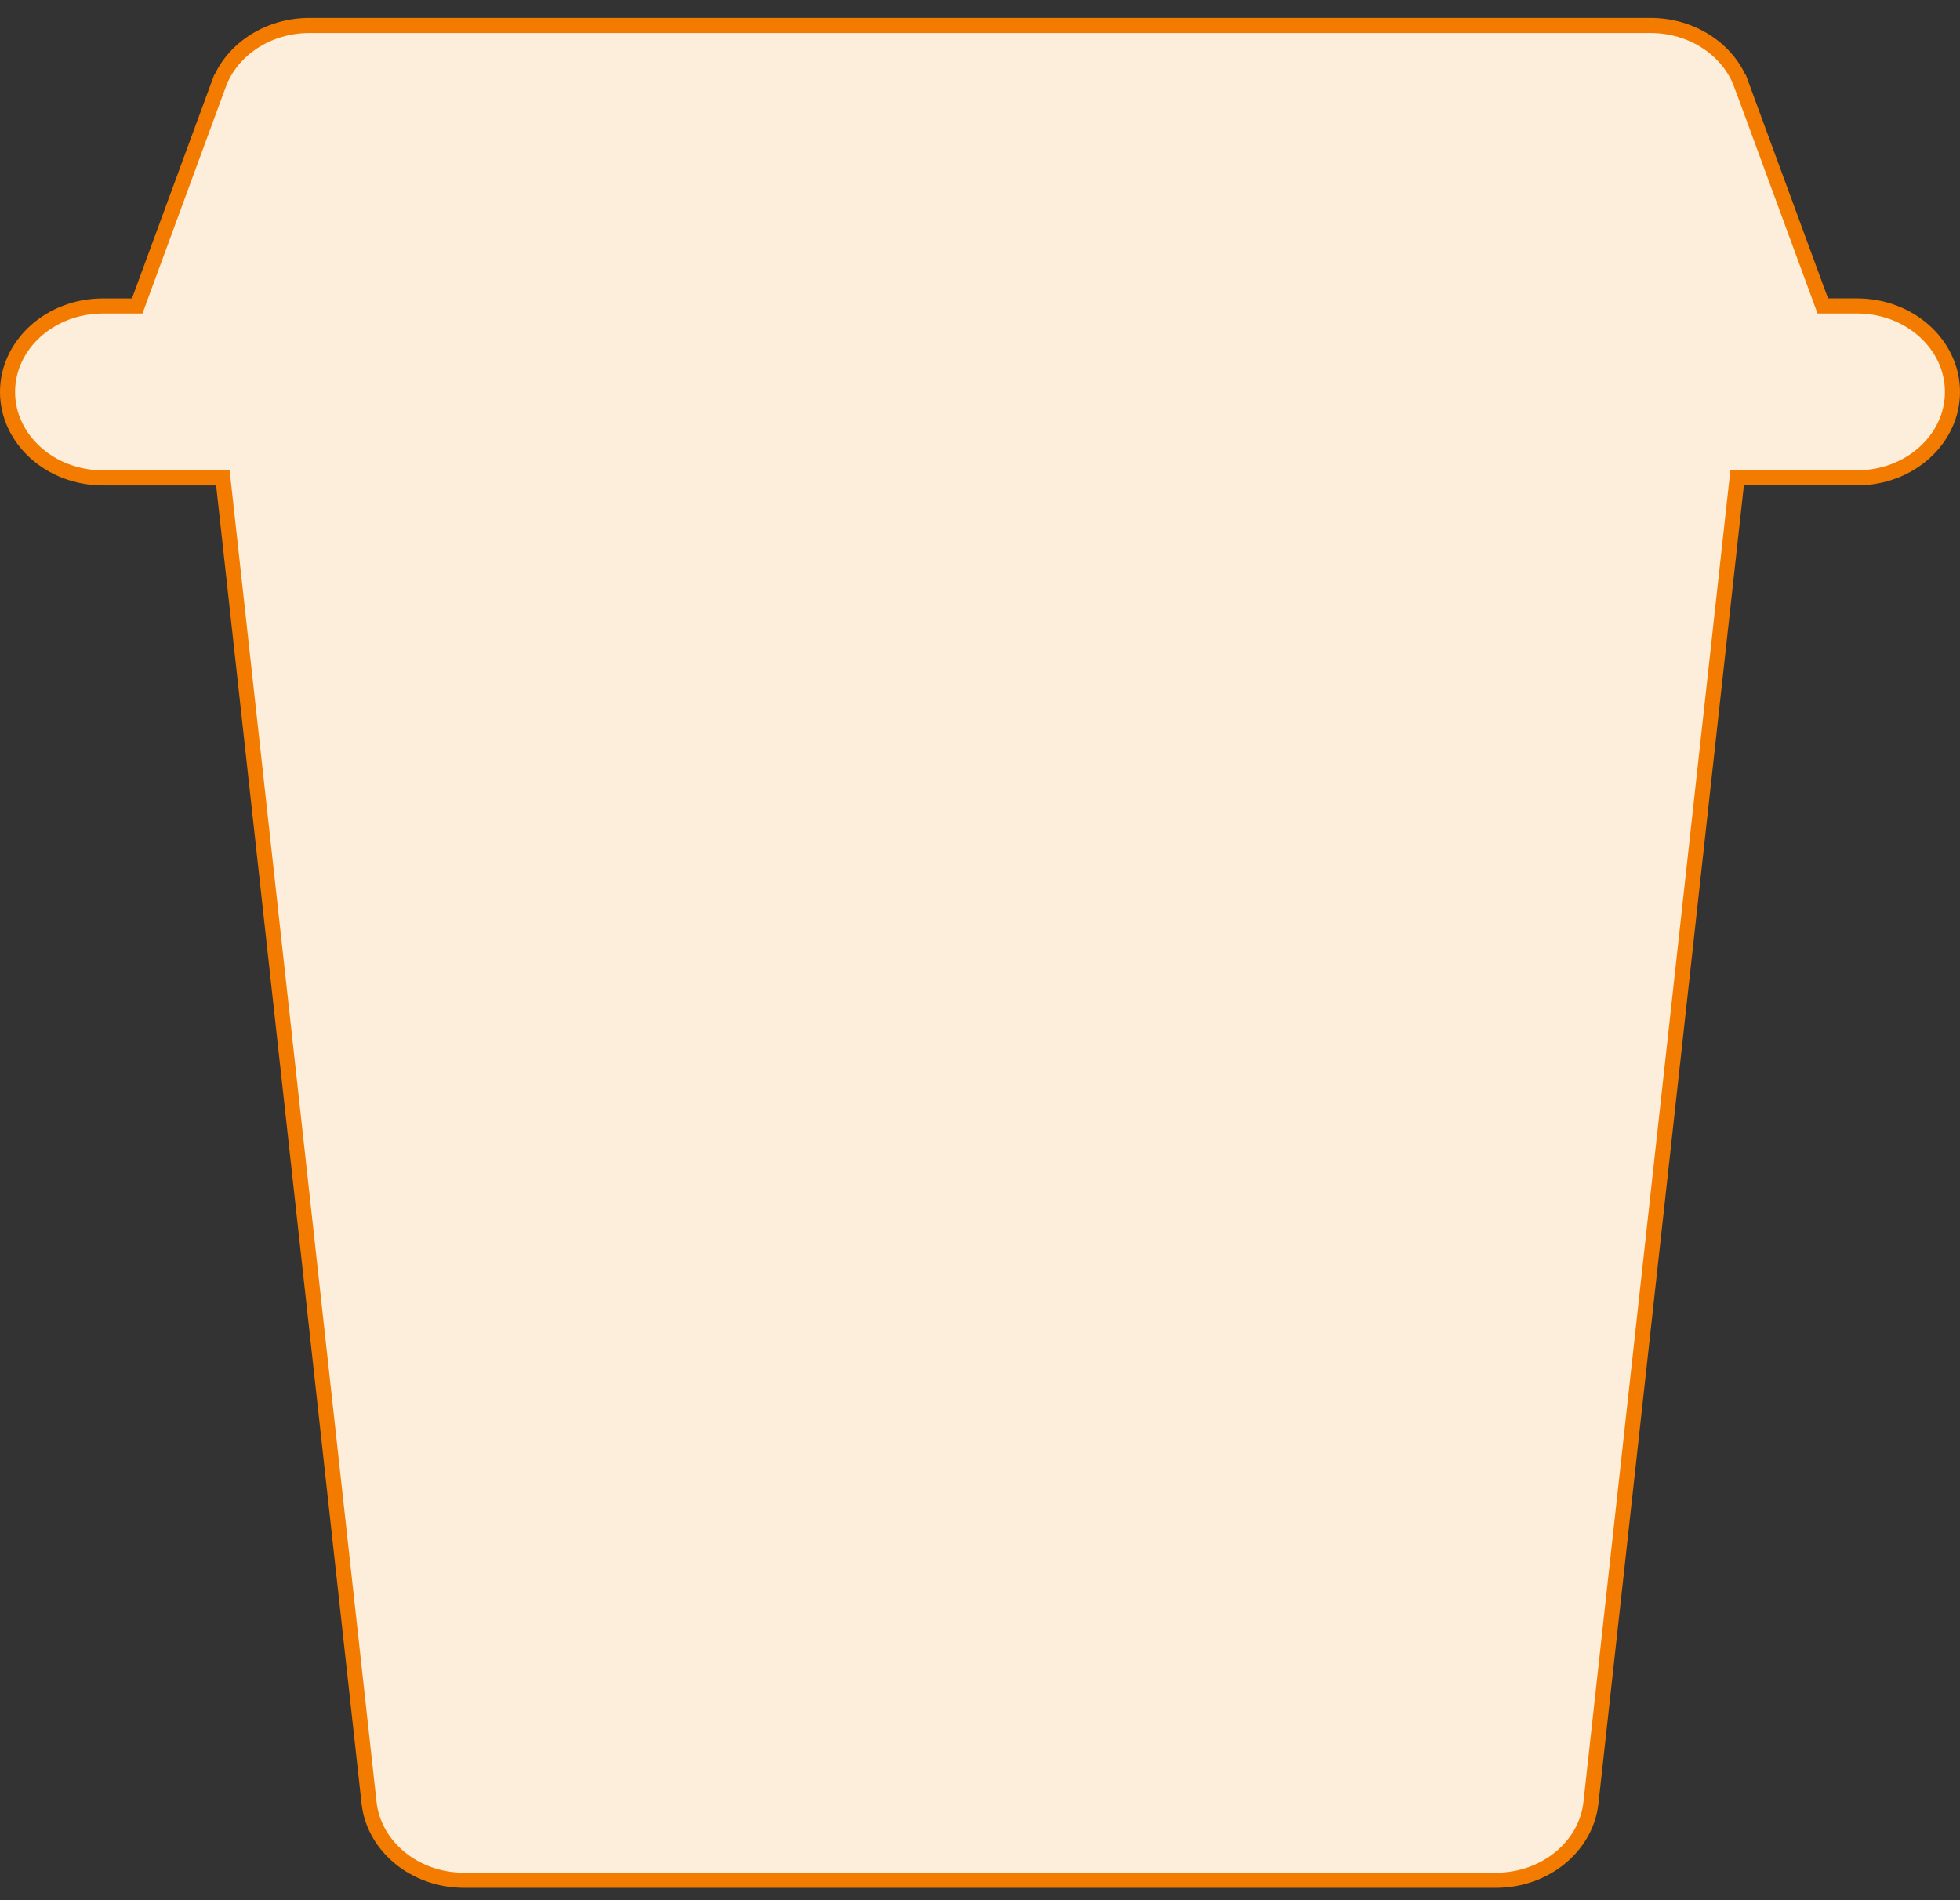 <svg width="65" height="63" fill="none" xmlns="http://www.w3.org/2000/svg"><rect width="100%" height="100%" fill="#333333" stroke="none"/><path d="M60.39 9.98l.06.164h1.129c1.775 0 3.171 1.298 3.171 2.85 0 1.551-1.396 2.85-3.171 2.85h-3.97l-.025.222-4.823 43.709c-.159 1.439-1.506 2.569-3.156 2.569h-34.21c-1.65 0-2.997-1.13-3.156-2.57L7.416 16.067l-.025-.222H3.422c-1.776 0-3.172-1.299-3.172-2.85 0-1.552 1.396-2.85 3.171-2.85h1.13l.06-.164L7.252 2.8l-.234-.087.234.087C7.678 1.644 8.882.844 10.263.844h44.474c1.38 0 2.585.8 3.01 1.956l.235-.087-.234.087 2.641 7.18z" fill="#FDEDDB" stroke="#F37C00" stroke-width=".5"/></svg>